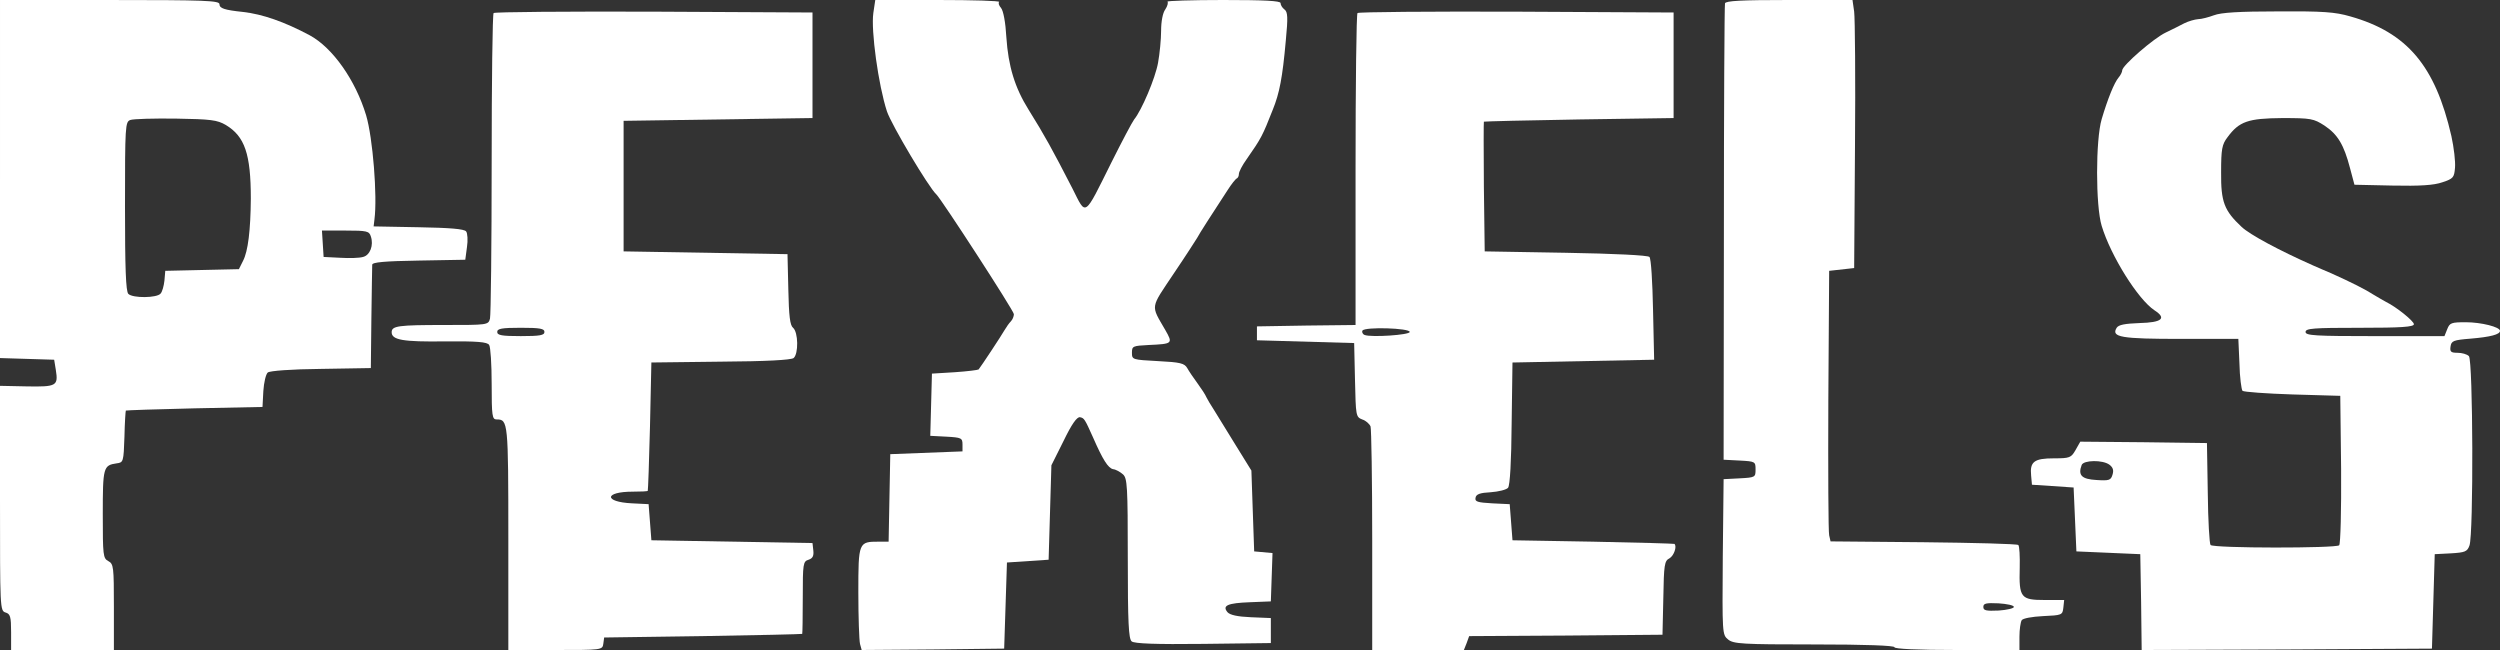 <?xml version="1.0" standalone="no"?>
<!DOCTYPE svg PUBLIC "-//W3C//DTD SVG 20010904//EN"
 "http://www.w3.org/TR/2001/REC-SVG-20010904/DTD/svg10.dtd">
<svg version="1.0" xmlns="http://www.w3.org/2000/svg"
 width="900pt" height="234pt" viewBox="0 0 900 234"
 preserveAspectRatio="xMidYMid meet">
<rect x="0" y="0" width="900" height="234" fill="#333333" stroke="none"/>
<g transform="translate(0,234) scale(0.1,-0.1)"
fill="#FFFFFF" stroke="none">
<path d="M0 1695 l0 -644 97 -3 98 -3 6 -37 c9 -57 3 -61 -105 -59 l-96 2 0
-405 c0 -396 0 -405 20 -411 17 -5 20 -15 20 -71 l0 -64 185 0 185 0 0 155 c0
144 -1 155 -20 165 -19 10 -20 21 -20 169 0 169 2 176 50 183 24 3 25 5 28 96
1 50 4 93 5 94 1 1 112 5 247 8 l245 5 3 57 c2 31 9 61 16 67 7 6 84 12 192
13 l179 3 2 180 c1 99 3 186 3 192 0 9 44 13 168 15 l167 3 6 45 c4 25 2 51
-3 57 -7 9 -59 13 -172 15 l-161 3 3 25 c11 83 -6 295 -30 375 -38 126 -120
243 -203 288 -92 49 -170 76 -240 84 -67 7 -85 13 -85 28 0 13 -53 15 -395 15
l-395 0 0 -645z m813 195 c68 -41 90 -104 90 -265 -1 -115 -10 -189 -28 -224
l-15 -30 -133 -3 -132 -3 -3 -35 c-2 -19 -8 -41 -14 -47 -13 -16 -100 -17
-116 -1 -9 9 -12 93 -12 315 0 291 1 304 19 311 11 4 85 6 164 5 127 -2 149
-5 180 -23z m522 -401 c11 -32 -3 -68 -28 -74 -13 -4 -50 -5 -82 -3 l-60 3 -3
48 -3 47 85 0 c77 0 85 -2 91 -21z"/>
<path d="M3144 2293 c-9 -62 18 -259 49 -354 16 -48 151 -275 178 -299 18 -17
279 -419 279 -431 0 -8 -5 -20 -11 -26 -6 -6 -16 -20 -23 -32 -10 -18 -84
-130 -93 -141 -2 -2 -41 -7 -86 -10 l-82 -5 -3 -112 -3 -112 58 -3 c54 -3 58
-5 58 -28 l0 -25 -130 -5 -130 -5 -3 -157 -3 -158 -35 0 c-73 0 -74 -1 -74
-183 0 -89 3 -172 6 -185 l6 -22 257 2 256 3 5 155 5 155 75 5 75 5 5 170 5
170 44 88 c29 60 48 87 59 85 15 -3 17 -6 47 -73 35 -80 54 -110 72 -114 10
-1 26 -10 36 -19 15 -14 17 -41 17 -302 0 -232 3 -290 14 -299 9 -8 86 -11
257 -9 l244 3 0 45 0 45 -72 3 c-48 2 -75 8 -84 18 -20 24 0 33 81 36 l75 3 3
87 3 87 -33 3 -33 3 -5 145 -5 146 -60 97 c-33 54 -68 110 -77 125 -10 15 -21
34 -25 42 -3 8 -18 31 -32 50 -14 19 -31 44 -37 55 -10 17 -24 21 -105 25 -92
5 -94 5 -94 30 0 24 3 25 60 28 87 4 88 5 60 54 -53 92 -55 75 31 204 44 65
81 123 84 128 5 11 58 93 109 171 14 22 29 41 34 43 4 2 7 9 7 16 0 7 12 31
28 53 53 76 57 84 94 178 24 59 35 115 47 250 8 83 7 102 -5 111 -8 6 -14 16
-14 23 0 8 -59 11 -207 11 -113 0 -203 -3 -200 -6 3 -4 0 -16 -8 -28 -9 -12
-15 -43 -15 -77 0 -30 -5 -82 -11 -115 -10 -56 -59 -171 -86 -204 -7 -9 -44
-79 -82 -155 -100 -201 -90 -193 -140 -94 -73 142 -100 191 -158 284 -50 80
-73 157 -80 260 -3 55 -11 96 -19 106 -8 9 -11 19 -7 22 3 4 -95 7 -220 7
l-226 0 -7 -47z"/>
<path d="M6210 2328 c-2 -7 -4 -380 -4 -828 l-1 -815 58 -3 c56 -3 57 -4 57
-32 0 -28 -1 -29 -57 -32 l-58 -3 -3 -280 c-2 -275 -2 -280 19 -297 19 -16 50
-18 310 -18 186 0 289 -4 289 -10 0 -6 82 -10 225 -10 l225 0 0 48 c0 26 4 52
8 59 4 7 37 13 77 15 68 3 70 4 73 30 l3 28 -70 0 c-86 0 -93 8 -90 116 1 41
-1 78 -5 82 -4 4 -158 8 -342 10 l-334 3 -5 22 c-3 12 -4 231 -3 487 l3 465
45 5 45 5 3 440 c2 242 0 459 -3 483 l-6 42 -228 0 c-174 0 -228 -3 -231 -12z
m1040 -2173 c0 -5 -25 -11 -55 -13 -45 -2 -55 0 -55 13 0 13 10 15 55 13 30
-2 55 -7 55 -13z"/>
<path d="M1777 2293 c-4 -3 -7 -247 -7 -542 0 -295 -3 -546 -6 -558 -6 -23 -9
-23 -164 -23 -166 0 -190 -3 -190 -26 0 -28 41 -35 191 -33 117 1 154 -2 160
-13 5 -7 9 -70 9 -140 0 -117 2 -128 18 -128 41 0 42 -8 42 -427 l0 -403 169
0 c168 0 170 0 173 23 l3 22 355 5 c195 3 356 7 358 8 1 1 2 60 2 131 0 122 1
130 21 136 15 5 19 14 17 33 l-3 27 -290 5 -290 5 -5 65 -5 65 -60 3 c-102 5
-100 42 3 42 28 0 53 1 54 3 1 1 5 106 8 232 l5 230 249 3 c164 1 254 6 263
13 18 15 17 93 -2 109 -11 9 -15 42 -17 138 l-3 127 -295 5 -295 5 0 235 0
235 340 5 340 5 0 190 0 190 -571 3 c-314 1 -574 -1 -577 -5z m183 -1148 c0
-12 -16 -15 -85 -15 -69 0 -85 3 -85 15 0 12 16 15 85 15 69 0 85 -3 85 -15z"/>
<path d="M4887 2293 c-4 -3 -7 -257 -7 -564 l0 -559 -177 -2 -178 -3 0 -25 0
-25 175 -5 175 -5 3 -133 c3 -129 3 -133 26 -142 13 -4 26 -16 30 -25 3 -9 6
-194 6 -411 l0 -394 165 0 165 0 10 25 9 25 348 2 348 3 3 132 c2 120 4 134
22 143 16 9 28 43 18 52 -2 1 -133 5 -293 8 l-290 5 -5 65 -5 65 -63 3 c-53 3
-63 6 -60 20 2 13 16 18 55 20 28 2 56 9 62 16 7 8 12 96 13 232 l3 219 255 5
255 5 -4 180 c-2 99 -7 185 -13 190 -5 6 -126 12 -301 15 l-292 5 -3 233 c-1
127 -1 233 0 234 2 1 156 5 343 8 l340 5 0 190 0 190 -566 3 c-311 1 -569 -1
-572 -5z m188 -1148 c0 -11 -138 -20 -162 -11 -8 3 -11 11 -8 16 9 14 170 9
170 -5z"/>
<path d="M7970 2285 c-19 -7 -45 -14 -57 -14 -12 -1 -34 -7 -50 -15 -15 -8
-45 -23 -66 -33 -43 -20 -157 -119 -157 -136 0 -6 -6 -18 -13 -26 -16 -19 -39
-76 -61 -150 -22 -74 -22 -312 0 -384 33 -109 131 -265 190 -304 45 -29 27
-44 -54 -46 -52 -2 -75 -6 -82 -17 -21 -34 16 -40 231 -40 l207 0 4 -89 c1
-49 7 -93 11 -98 5 -4 86 -10 180 -13 l172 -5 3 -264 c1 -146 -2 -269 -7 -274
-11 -11 -451 -11 -463 1 -4 4 -9 88 -10 187 l-3 180 -228 3 -228 2 -17 -30
c-16 -28 -21 -30 -78 -30 -71 0 -87 -12 -82 -62 l3 -33 75 -5 75 -5 5 -115 5
-115 115 -5 115 -5 3 -173 2 -172 523 2 522 3 5 170 5 170 58 3 c51 3 59 6 67
28 15 39 13 667 -2 682 -7 7 -25 12 -41 12 -24 0 -28 4 -25 23 3 20 10 23 73
28 71 6 105 15 105 28 0 14 -68 31 -123 31 -52 0 -58 -2 -67 -25 l-10 -25
-250 0 c-216 0 -250 2 -250 15 0 13 28 15 195 15 149 0 195 3 195 13 0 11 -63
62 -100 80 -8 4 -28 16 -45 26 -29 19 -81 45 -152 77 -18 8 -48 20 -65 28
-124 55 -228 111 -258 139 -63 59 -75 90 -74 197 0 83 3 100 23 126 42 57 74
68 197 69 104 0 113 -2 152 -27 48 -32 70 -69 92 -153 l16 -60 137 -3 c99 -2
149 1 180 12 39 13 42 17 45 52 2 22 -4 73 -13 114 -58 253 -159 373 -364 431
-55 16 -99 19 -261 18 -138 0 -205 -4 -230 -14z m-376 -1618 c13 -10 16 -20
11 -36 -6 -20 -12 -22 -58 -19 -53 3 -67 17 -53 54 7 18 76 19 100 1z"/>
</g>
</svg>
